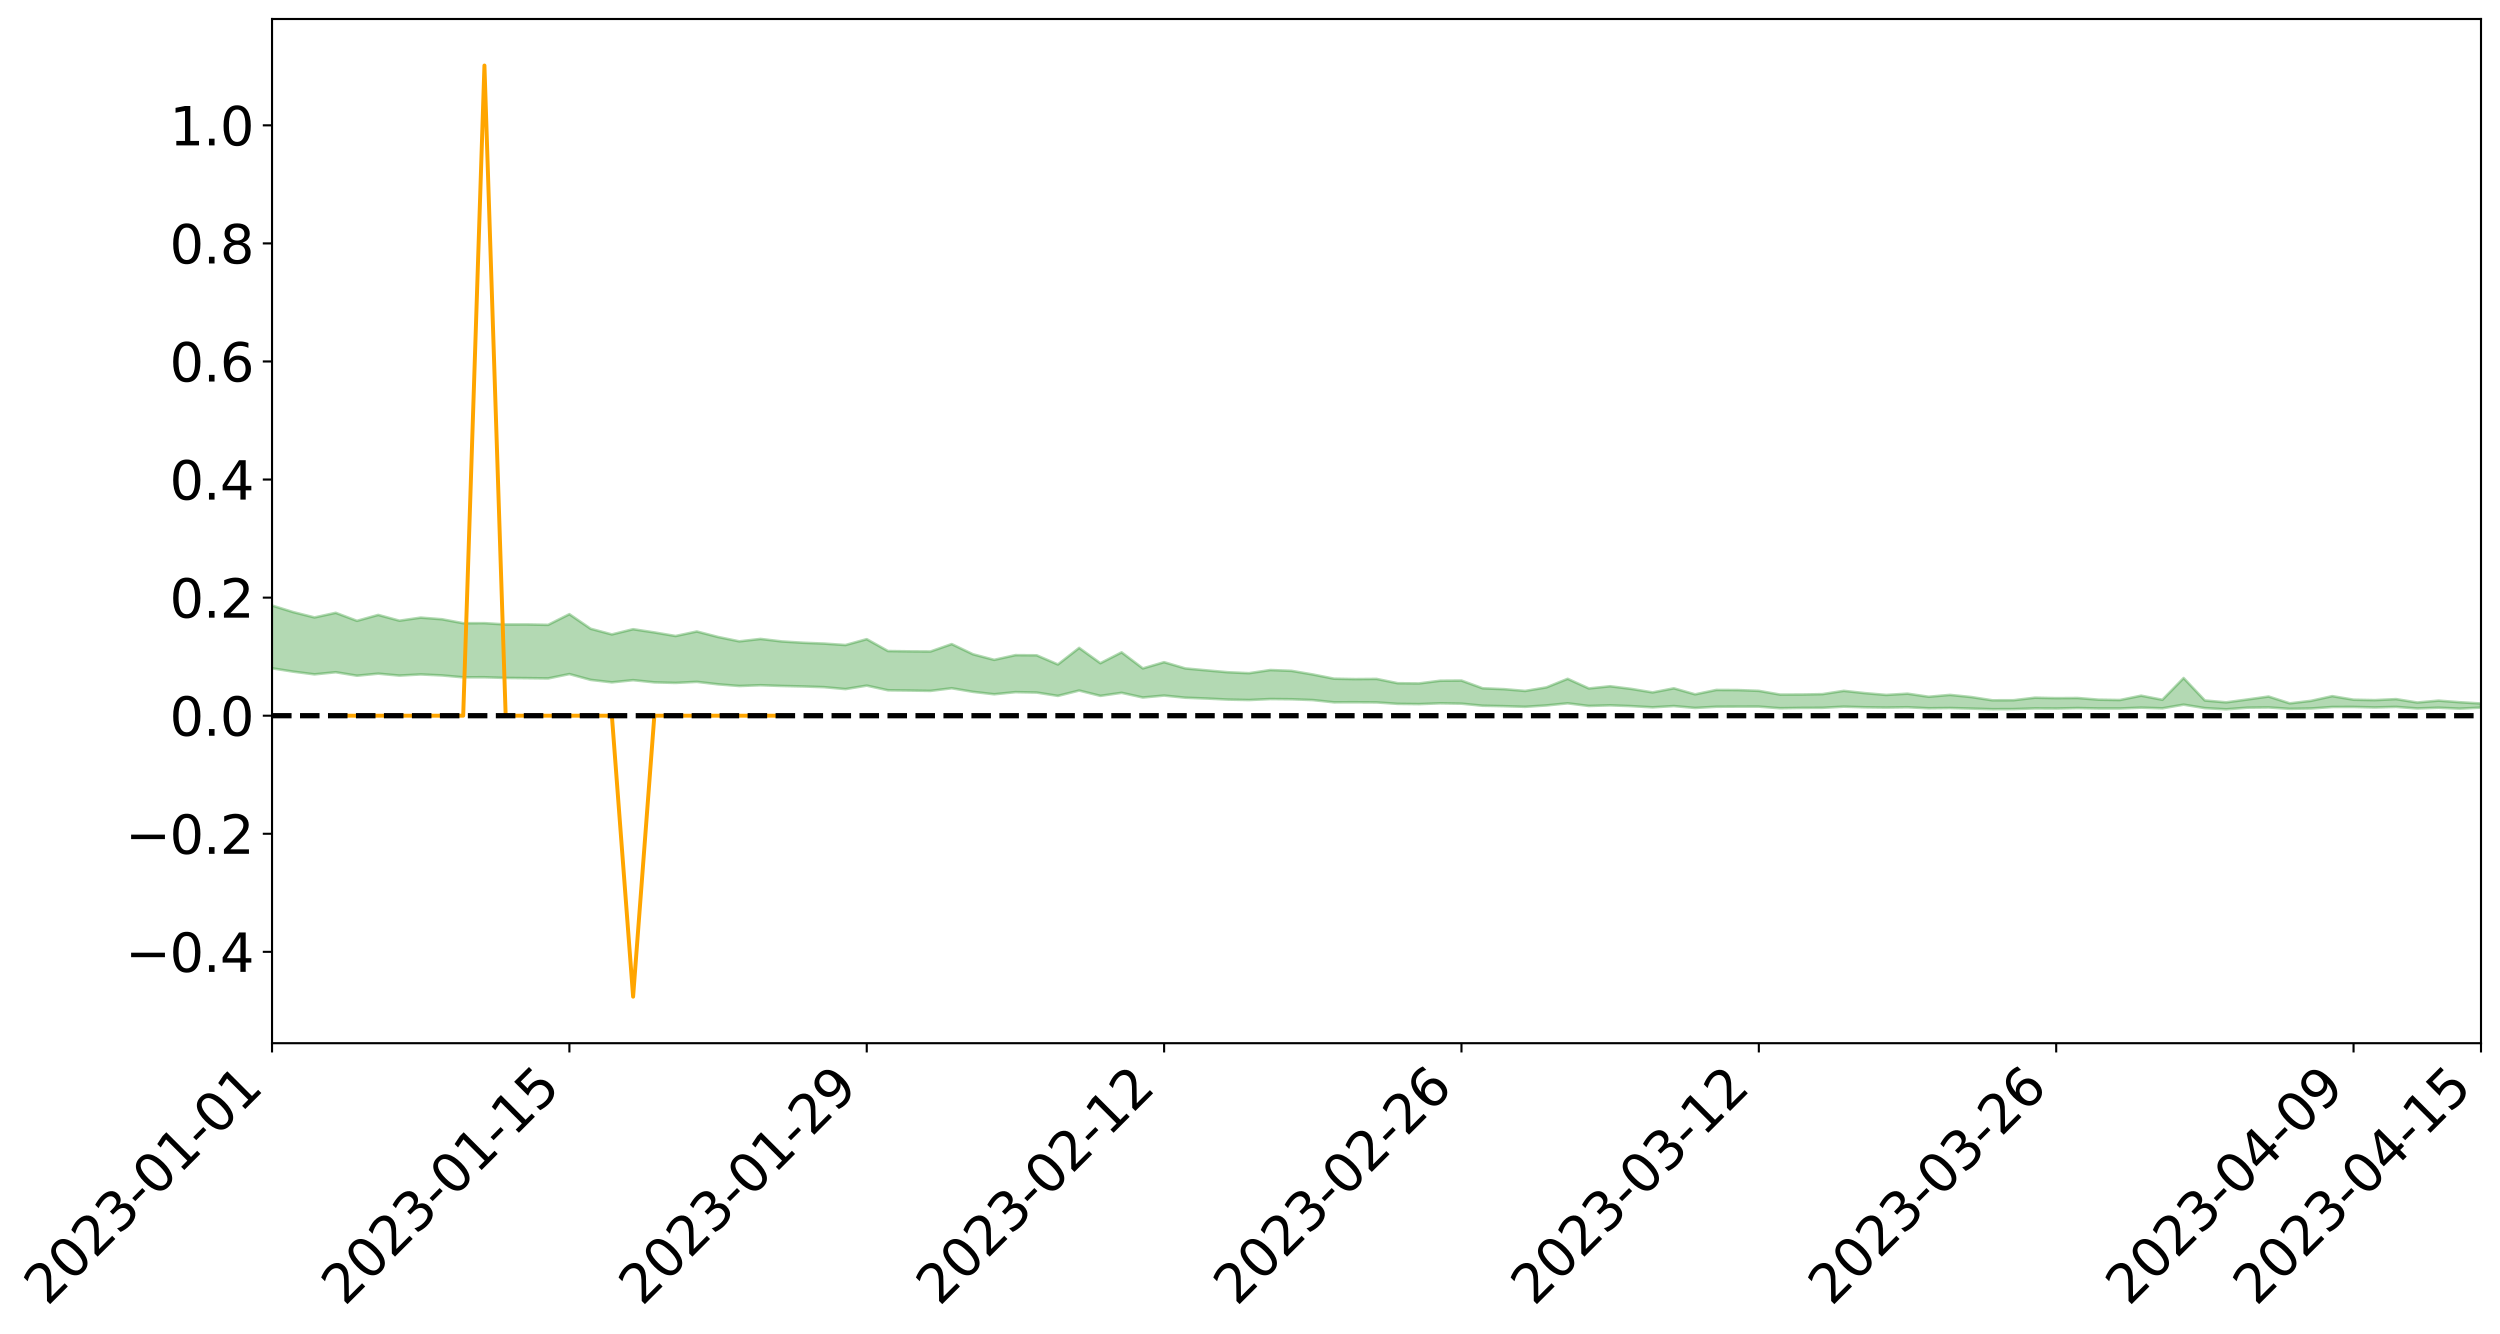 <?xml version="1.0" encoding="utf-8" standalone="no"?>
<!DOCTYPE svg PUBLIC "-//W3C//DTD SVG 1.1//EN"
  "http://www.w3.org/Graphics/SVG/1.1/DTD/svg11.dtd">
<svg xmlns:xlink="http://www.w3.org/1999/xlink" width="947.275pt" height="505.355pt" viewBox="0 0 947.275 505.355" xmlns="http://www.w3.org/2000/svg" version="1.1">
 <defs>
  <style type="text/css">*{stroke-linejoin: round; stroke-linecap: butt}</style>
 </defs>
 <g id="figure_1">
  <g id="patch_1">
   <path d="M 0 505.355 
L 947.275 505.355 
L 947.275 -0 
L 0 -0 
z
" style="fill: #ffffff"/>
  </g>
  <g id="axes_1">
   <g id="patch_2">
    <path d="M 103.075 395.28 
L 940.075 395.28 
L 940.075 7.2 
L 103.075 7.2 
z
" style="fill: #ffffff"/>
   </g>
   <g id="PolyCollection_1">
    <path d="M -4315.319 271.17 
L -4315.319 271.173 
L -4307.271 271.158 
L -4299.223 271.145 
L -4291.175 271.13 
L -4283.127 271.12 
L -4275.079 271.109 
L -4267.031 271.096 
L -4258.983 271.083 
L -4250.935 271.071 
L -4242.887 271.06 
L -4234.839 271.048 
L -4226.791 271.035 
L -4218.742 271.023 
L -4210.694 271.007 
L -4202.646 270.994 
L -4194.598 270.979 
L -4186.55 270.966 
L -4178.502 270.949 
L -4170.454 270.934 
L -4162.406 270.921 
L -4154.358 270.904 
L -4146.31 270.888 
L -4138.262 270.873 
L -4130.214 270.854 
L -4122.166 270.838 
L -4114.117 270.818 
L -4106.069 270.799 
L -4098.021 270.777 
L -4089.973 270.755 
L -4081.925 270.733 
L -4073.877 270.708 
L -4065.829 270.679 
L -4057.781 270.654 
L -4049.733 270.625 
L -4041.685 270.592 
L -4033.637 270.561 
L -4025.589 270.525 
L -4017.541 270.489 
L -4009.492 270.451 
L -4001.444 270.411 
L -3993.396 270.367 
L -3985.348 270.32 
L -3977.3 270.27 
L -3969.252 270.223 
L -3961.204 270.166 
L -3953.156 270.113 
L -3945.108 270.056 
L -3937.06 269.999 
L -3929.012 269.938 
L -3920.964 269.871 
L -3912.916 269.81 
L -3904.867 269.741 
L -3896.819 269.67 
L -3888.771 269.601 
L -3880.723 269.533 
L -3872.675 269.458 
L -3864.627 269.383 
L -3856.579 269.308 
L -3848.531 269.23 
L -3840.483 269.151 
L -3832.435 269.072 
L -3824.387 268.99 
L -3816.339 268.909 
L -3808.291 268.829 
L -3800.242 268.745 
L -3792.194 268.655 
L -3784.146 268.568 
L -3776.098 268.481 
L -3768.05 268.396 
L -3760.002 268.307 
L -3751.954 268.22 
L -3743.906 268.132 
L -3735.858 268.053 
L -3727.81 267.958 
L -3719.762 267.877 
L -3711.714 267.788 
L -3703.666 267.703 
L -3695.617 267.613 
L -3687.569 267.534 
L -3679.521 267.443 
L -3671.473 267.358 
L -3663.425 267.278 
L -3655.377 267.191 
L -3647.329 267.11 
L -3639.281 267.025 
L -3631.233 266.938 
L -3623.185 266.855 
L -3615.137 266.775 
L -3607.089 266.688 
L -3599.041 266.605 
L -3590.992 266.52 
L -3582.944 266.437 
L -3574.896 266.357 
L -3566.848 266.274 
L -3558.8 266.19 
L -3550.752 266.115 
L -3542.704 266.03 
L -3534.656 265.948 
L -3526.608 265.867 
L -3518.56 265.787 
L -3510.512 265.706 
L -3502.464 265.624 
L -3494.416 265.546 
L -3486.367 265.465 
L -3478.319 265.381 
L -3470.271 265.297 
L -3462.223 265.211 
L -3454.175 265.132 
L -3446.127 265.043 
L -3438.079 264.949 
L -3430.031 264.86 
L -3421.983 264.767 
L -3413.935 264.672 
L -3405.887 264.572 
L -3397.839 264.469 
L -3389.791 264.375 
L -3381.742 264.266 
L -3373.694 264.163 
L -3365.646 264.052 
L -3357.598 263.95 
L -3349.55 263.83 
L -3341.502 263.713 
L -3333.454 263.599 
L -3325.406 263.482 
L -3317.358 263.363 
L -3309.31 263.237 
L -3301.262 263.12 
L -3293.214 262.986 
L -3285.166 262.868 
L -3277.117 262.729 
L -3269.069 262.595 
L -3261.021 262.465 
L -3252.973 262.34 
L -3244.925 262.193 
L -3236.877 262.061 
L -3228.829 261.892 
L -3220.781 261.748 
L -3212.733 261.613 
L -3204.685 261.461 
L -3196.637 261.305 
L -3188.589 261.125 
L -3180.541 260.956 
L -3172.492 260.817 
L -3164.444 260.593 
L -3156.396 260.414 
L -3148.348 260.232 
L -3140.3 260.043 
L -3132.252 259.827 
L -3124.204 259.625 
L -3116.156 259.474 
L -3108.108 259.281 
L -3100.06 258.958 
L -3092.012 258.688 
L -3083.964 258.492 
L -3075.916 258.217 
L -3067.867 257.991 
L -3059.819 257.796 
L -3051.771 257.495 
L -3043.723 257.151 
L -3035.675 256.92 
L -3027.627 256.777 
L -3019.579 256.493 
L -3011.531 256.373 
L -3003.483 256.174 
L -2995.435 255.866 
L -2987.387 255.826 
L -2979.339 255.943 
L -2971.291 256.22 
L -2963.242 255.941 
L -2955.194 256.54 
L -2947.146 256.685 
L -2939.098 255.916 
L -2931.05 256.152 
L -2923.002 256.514 
L -2914.954 256.324 
L -2906.906 256.295 
L -2898.858 257.799 
L -2890.81 259.933 
L -2882.762 261.002 
L -2874.714 258.717 
L -2866.666 259.913 
L -2858.617 261.475 
L -2850.569 261.399 
L -2842.521 264.563 
L -2834.473 264.148 
L -2826.425 263.198 
L -2818.377 260.824 
L -2810.329 263.08 
L -2802.281 264.441 
L -2794.233 263.89 
L -2786.185 264.255 
L -2778.137 265.541 
L -2770.089 265.386 
L -2762.041 264.302 
L -2753.992 265.696 
L -2745.944 265.985 
L -2737.896 265.508 
L -2729.848 266.4 
L -2721.8 266.738 
L -2713.752 266.67 
L -2705.704 266.423 
L -2697.656 266.73 
L -2689.608 266.457 
L -2681.56 266.504 
L -2673.512 266.8 
L -2665.464 266.564 
L -2657.416 266.721 
L -2649.367 266.752 
L -2641.319 266.568 
L -2633.271 266.67 
L -2625.223 266.397 
L -2617.175 266.444 
L -2609.127 266.555 
L -2601.079 266.588 
L -2593.031 266.471 
L -2584.983 266.377 
L -2576.935 266.376 
L -2568.887 266.27 
L -2560.839 266.281 
L -2552.791 266.287 
L -2544.742 266.112 
L -2536.694 266.245 
L -2528.646 266.141 
L -2520.598 266.115 
L -2512.55 266.153 
L -2504.502 266.052 
L -2496.454 266.053 
L -2488.406 266.132 
L -2480.358 266.237 
L -2472.31 266.048 
L -2464.262 266.04 
L -2456.214 265.997 
L -2448.166 266.405 
L -2440.117 266.438 
L -2432.069 266.605 
L -2424.021 266.26 
L -2415.973 266.056 
L -2407.925 266.147 
L -2399.877 266.415 
L -2391.829 266.47 
L -2383.781 266.042 
L -2375.733 266.424 
L -2367.685 266.339 
L -2359.637 266.283 
L -2351.589 266.085 
L -2343.541 266.253 
L -2335.492 266.154 
L -2327.444 266.245 
L -2319.396 266.107 
L -2311.348 265.996 
L -2303.3 265.799 
L -2295.252 265.7 
L -2287.204 265.606 
L -2279.156 265.481 
L -2271.108 265.44 
L -2263.06 265.317 
L -2255.012 265.183 
L -2246.964 264.864 
L -2238.916 264.616 
L -2230.867 264.49 
L -2222.819 264.218 
L -2214.771 264.141 
L -2206.723 263.902 
L -2198.675 263.565 
L -2190.627 263.283 
L -2182.579 263.055 
L -2174.531 262.71 
L -2166.483 262.478 
L -2158.435 262.166 
L -2150.387 261.884 
L -2142.339 261.534 
L -2134.291 261.253 
L -2126.242 260.882 
L -2118.194 260.588 
L -2110.146 260.269 
L -2102.098 259.849 
L -2094.05 259.458 
L -2086.002 259.153 
L -2077.954 258.824 
L -2069.906 258.415 
L -2061.858 258.095 
L -2053.81 257.71 
L -2045.762 257.155 
L -2037.714 256.917 
L -2029.666 256.451 
L -2021.617 256.083 
L -2013.569 255.668 
L -2005.521 255.212 
L -1997.473 254.765 
L -1989.425 254.356 
L -1981.377 253.812 
L -1973.329 253.47 
L -1965.281 252.941 
L -1957.233 252.597 
L -1949.185 252.057 
L -1941.137 251.528 
L -1933.089 251.05 
L -1925.041 250.662 
L -1916.992 250.04 
L -1908.944 249.607 
L -1900.896 249.052 
L -1892.848 248.595 
L -1884.8 248.017 
L -1876.752 247.503 
L -1868.704 247.409 
L -1860.656 246.444 
L -1852.608 246.265 
L -1844.56 245.679 
L -1836.512 245.257 
L -1828.464 244.767 
L -1820.416 244.255 
L -1812.367 243.777 
L -1804.319 243.336 
L -1796.271 242.922 
L -1788.223 242.496 
L -1780.175 242.775 
L -1772.127 241.575 
L -1764.079 241.308 
L -1756.031 242.144 
L -1747.983 240.8 
L -1739.935 240.975 
L -1731.887 240.815 
L -1723.839 240.071 
L -1715.791 240.192 
L -1707.742 240.781 
L -1699.694 240.244 
L -1691.646 240.012 
L -1683.598 240.424 
L -1675.55 240.267 
L -1667.502 240.515 
L -1659.454 240.92 
L -1651.406 241.462 
L -1643.358 243.039 
L -1635.31 242.603 
L -1627.262 243.403 
L -1619.214 244.014 
L -1611.166 244.362 
L -1603.117 245.175 
L -1595.069 245.626 
L -1587.021 244.541 
L -1578.973 245.441 
L -1570.925 246.751 
L -1562.877 247.334 
L -1554.829 247.405 
L -1546.781 249.072 
L -1538.733 249.236 
L -1530.685 249.871 
L -1522.637 249.657 
L -1514.589 251.697 
L -1506.541 251.018 
L -1498.492 250.616 
L -1490.444 252.354 
L -1482.396 253.577 
L -1474.348 253.43 
L -1466.3 254.14 
L -1458.252 254.344 
L -1450.204 254.35 
L -1442.156 254.309 
L -1434.108 254.682 
L -1426.06 254.875 
L -1418.012 256.124 
L -1409.964 255.418 
L -1401.916 256.498 
L -1393.867 256.199 
L -1385.819 256 
L -1377.771 256.408 
L -1369.723 256.766 
L -1361.675 256.202 
L -1353.627 256.405 
L -1345.579 256.37 
L -1337.531 256.928 
L -1329.483 256.571 
L -1321.435 256.373 
L -1313.387 256.49 
L -1305.339 256.724 
L -1297.291 256.515 
L -1289.242 256.157 
L -1281.194 256.253 
L -1273.146 255.738 
L -1265.098 255.713 
L -1257.05 256.369 
L -1249.002 256.247 
L -1240.954 255.751 
L -1232.906 255.564 
L -1224.858 255.525 
L -1216.81 254.99 
L -1208.762 255.007 
L -1200.714 254.912 
L -1192.666 254.722 
L -1184.617 254.505 
L -1176.569 254.133 
L -1168.521 254.198 
L -1160.473 253.915 
L -1152.425 253.776 
L -1144.377 253.579 
L -1136.329 253.494 
L -1128.281 253.186 
L -1120.233 252.708 
L -1112.185 252.598 
L -1104.137 252.195 
L -1096.089 251.656 
L -1088.041 251.902 
L -1079.992 251.203 
L -1071.944 251.38 
L -1063.896 251.185 
L -1055.848 251.153 
L -1047.8 250.684 
L -1039.752 250.584 
L -1031.704 250.459 
L -1023.656 249.901 
L -1015.608 249.962 
L -1007.56 249.858 
L -999.512 249.78 
L -991.464 249.488 
L -983.416 249.544 
L -975.367 249.25 
L -967.319 248.969 
L -959.271 248.557 
L -951.223 248.395 
L -943.175 248.274 
L -935.127 247.978 
L -927.079 247.975 
L -919.031 247.812 
L -910.983 247.549 
L -902.935 247.521 
L -894.887 247.23 
L -886.839 247.41 
L -878.791 247.199 
L -870.742 247.176 
L -862.694 246.828 
L -854.646 246.365 
L -846.598 246.707 
L -838.55 246.668 
L -830.502 246.502 
L -822.454 246.331 
L -814.406 246.005 
L -806.358 245.914 
L -798.31 245.726 
L -790.262 245.732 
L -782.214 245.65 
L -774.166 245.343 
L -766.117 244.915 
L -758.069 245.43 
L -750.021 245.287 
L -741.973 244.923 
L -733.925 245.128 
L -725.877 244.491 
L -717.829 244.552 
L -709.781 244.577 
L -701.733 244.14 
L -693.685 244.844 
L -685.637 244.109 
L -677.589 243.728 
L -669.541 244.182 
L -661.492 244.294 
L -653.444 244.05 
L -645.396 244.217 
L -637.348 243.87 
L -629.3 244.496 
L -621.252 244.151 
L -613.204 244.266 
L -605.156 243.81 
L -597.108 243.399 
L -589.06 243.882 
L -581.012 244.764 
L -572.964 243.722 
L -564.916 243.761 
L -556.867 243.361 
L -548.819 243.524 
L -540.771 243.455 
L -532.723 243.201 
L -524.675 243.098 
L -516.627 243.52 
L -508.579 243.278 
L -500.531 243.665 
L -492.483 243.727 
L -484.435 242.554 
L -476.387 243.025 
L -468.339 243.057 
L -460.291 243.132 
L -452.242 243.199 
L -444.194 243.94 
L -436.146 244.237 
L -428.098 244.203 
L -420.05 245.025 
L -412.002 246.388 
L -403.954 244.772 
L -395.906 244.757 
L -387.858 244.796 
L -379.81 245.34 
L -371.762 245.468 
L -363.714 245.469 
L -355.666 246.643 
L -347.617 247.08 
L -339.569 245.754 
L -331.521 246.963 
L -323.473 246.375 
L -315.425 246.01 
L -307.377 247.48 
L -299.329 247.194 
L -291.281 248.147 
L -283.233 247.864 
L -275.185 247.231 
L -267.137 247.83 
L -259.089 247.838 
L -251.041 248.429 
L -242.992 248.071 
L -234.944 249.038 
L -226.896 248.359 
L -218.848 248.875 
L -210.8 248.781 
L -202.752 249.348 
L -194.704 248.456 
L -186.656 249.428 
L -178.608 249.385 
L -170.56 250.055 
L -162.512 250.414 
L -154.464 250.43 
L -146.416 250.276 
L -138.367 250.712 
L -130.319 251.045 
L -122.271 250.778 
L -114.223 250.686 
L -106.175 251.071 
L -98.127 251.421 
L -90.079 250.852 
L -82.031 250.527 
L -73.983 251.877 
L -65.935 252.499 
L -57.887 251.147 
L -49.839 251.563 
L -41.791 251.78 
L -33.742 251.892 
L -25.694 252.592 
L -17.646 252.52 
L -9.598 252.255 
L -1.55 252.571 
L 6.498 252.667 
L 14.546 251.946 
L 22.594 252.334 
L 30.642 252.12 
L 38.69 253.156 
L 46.738 254.43 
L 54.786 254.27 
L 62.834 253.298 
L 70.883 253.212 
L 78.931 253.369 
L 86.979 253.437 
L 95.027 254.389 
L 103.075 253.224 
L 111.123 254.493 
L 119.171 255.522 
L 127.219 254.715 
L 135.267 256.032 
L 143.315 255.255 
L 151.363 255.985 
L 159.411 255.548 
L 167.459 255.923 
L 175.508 256.642 
L 183.556 256.626 
L 191.604 256.871 
L 199.652 256.96 
L 207.7 257.064 
L 215.748 255.412 
L 223.796 257.61 
L 231.844 258.542 
L 239.892 257.719 
L 247.94 258.549 
L 255.988 258.761 
L 264.036 258.355 
L 272.084 259.292 
L 280.133 259.935 
L 288.181 259.635 
L 296.229 259.919 
L 304.277 260.104 
L 312.325 260.373 
L 320.373 261.103 
L 328.421 259.787 
L 336.469 261.552 
L 344.517 261.65 
L 352.565 261.786 
L 360.613 260.786 
L 368.661 262.139 
L 376.709 263.066 
L 384.758 262.255 
L 392.806 262.415 
L 400.854 263.677 
L 408.902 261.652 
L 416.95 263.669 
L 424.998 262.515 
L 433.046 264.289 
L 441.094 263.554 
L 449.142 264.368 
L 457.19 264.678 
L 465.238 265.077 
L 473.286 265.251 
L 481.334 264.871 
L 489.383 264.957 
L 497.431 265.261 
L 505.479 266.115 
L 513.527 266.097 
L 521.575 266.148 
L 529.623 266.696 
L 537.671 266.799 
L 545.719 266.488 
L 553.767 266.625 
L 561.815 267.409 
L 569.863 267.577 
L 577.911 267.815 
L 585.959 267.296 
L 594.008 266.493 
L 602.056 267.496 
L 610.104 267.256 
L 618.152 267.56 
L 626.2 268.015 
L 634.248 267.533 
L 642.296 268.241 
L 650.344 267.792 
L 658.392 267.749 
L 666.44 267.742 
L 674.488 268.355 
L 682.536 268.225 
L 690.584 268.185 
L 698.633 267.765 
L 706.681 268.001 
L 714.729 268.106 
L 722.777 267.983 
L 730.825 268.37 
L 738.873 268.273 
L 746.921 268.486 
L 754.969 268.718 
L 763.017 268.68 
L 771.065 268.419 
L 779.113 268.464 
L 787.161 268.289 
L 795.209 268.444 
L 803.258 268.446 
L 811.306 268.13 
L 819.354 268.391 
L 827.402 266.998 
L 835.45 268.308 
L 843.498 268.759 
L 851.546 268.142 
L 859.594 268.05 
L 867.642 268.584 
L 875.69 268.444 
L 883.738 267.882 
L 891.786 267.864 
L 899.834 268.06 
L 907.883 267.845 
L 915.931 268.436 
L 923.979 268.151 
L 932.027 268.508 
L 940.075 268.119 
L 940.075 266.564 
L 940.075 266.564 
L 932.027 266.084 
L 923.979 265.474 
L 915.931 266.19 
L 907.883 264.906 
L 899.834 265.291 
L 891.786 265.126 
L 883.738 263.78 
L 875.69 265.554 
L 867.642 266.508 
L 859.594 263.925 
L 851.546 265.052 
L 843.498 266.133 
L 835.45 265.424 
L 827.402 256.921 
L 819.354 265.152 
L 811.306 263.601 
L 803.258 265.248 
L 795.209 265.119 
L 787.161 264.477 
L 779.113 264.536 
L 771.065 264.364 
L 763.017 265.32 
L 754.969 265.356 
L 746.921 264.12 
L 738.873 263.305 
L 730.825 264.014 
L 722.777 262.841 
L 714.729 263.322 
L 706.681 262.64 
L 698.633 261.771 
L 690.584 263.017 
L 682.536 263.168 
L 674.488 263.184 
L 666.44 261.772 
L 658.392 261.475 
L 650.344 261.427 
L 642.296 263.093 
L 634.248 260.813 
L 626.2 262.366 
L 618.152 261.036 
L 610.104 260.033 
L 602.056 260.864 
L 594.008 257.212 
L 585.959 260.461 
L 577.911 261.803 
L 569.863 261.13 
L 561.815 260.805 
L 553.767 257.871 
L 545.719 257.935 
L 537.671 258.965 
L 529.623 258.88 
L 521.575 257.247 
L 513.527 257.322 
L 505.479 257.165 
L 497.431 255.567 
L 489.383 254.193 
L 481.334 253.883 
L 473.286 255.079 
L 465.238 254.721 
L 457.19 254.007 
L 449.142 253.273 
L 441.094 250.91 
L 433.046 253.268 
L 424.998 247.182 
L 416.95 251.296 
L 408.902 245.499 
L 400.854 251.775 
L 392.806 248.305 
L 384.758 248.239 
L 376.709 250.025 
L 368.661 247.907 
L 360.613 244.053 
L 352.565 246.865 
L 344.517 246.802 
L 336.469 246.684 
L 328.421 242.189 
L 320.373 244.41 
L 312.325 243.866 
L 304.277 243.546 
L 296.229 243.045 
L 288.181 242.1 
L 280.133 243.018 
L 272.084 241.358 
L 264.036 239.282 
L 255.988 240.993 
L 247.94 239.634 
L 239.892 238.417 
L 231.844 240.392 
L 223.796 238.241 
L 215.748 232.724 
L 207.7 236.764 
L 199.652 236.606 
L 191.604 236.616 
L 183.556 236.122 
L 175.508 236.146 
L 167.459 234.643 
L 159.411 234.024 
L 151.363 235.19 
L 143.315 233.003 
L 135.267 235.244 
L 127.219 232.207 
L 119.171 233.957 
L 111.123 231.939 
L 103.075 229.443 
L 95.027 231.76 
L 86.979 229.576 
L 78.931 229.74 
L 70.883 229.657 
L 62.834 229.884 
L 54.786 231.973 
L 46.738 232.483 
L 38.69 230.009 
L 30.642 227.478 
L 22.594 228.214 
L 14.546 227.722 
L 6.498 229.348 
L -1.55 229.206 
L -9.598 228.586 
L -17.646 229.447 
L -25.694 229.408 
L -33.742 228.142 
L -41.791 228.33 
L -49.839 227.86 
L -57.887 227.276 
L -65.935 230.238 
L -73.983 228.625 
L -82.031 226.407 
L -90.079 227.528 
L -98.127 228.534 
L -106.175 227.937 
L -114.223 227.489 
L -122.271 227.915 
L -130.319 228.977 
L -138.367 227.914 
L -146.416 227.554 
L -154.464 228.052 
L -162.512 227.408 
L -170.56 227.68 
L -178.608 226.338 
L -186.656 226.898 
L -194.704 225.253 
L -202.752 226.774 
L -210.8 226.142 
L -218.848 226.607 
L -226.896 226.199 
L -234.944 227.149 
L -242.992 225.687 
L -251.041 226.705 
L -259.089 225.806 
L -267.137 226.054 
L -275.185 225.365 
L -283.233 225.827 
L -291.281 226.974 
L -299.329 225.993 
L -307.377 226.314 
L -315.425 224.323 
L -323.473 225.343 
L -331.521 225.895 
L -339.569 224.38 
L -347.617 226.221 
L -355.666 226.432 
L -363.714 224.502 
L -371.762 224.615 
L -379.81 224.551 
L -387.858 223.908 
L -395.906 224.488 
L -403.954 224.391 
L -412.002 226.832 
L -420.05 225.295 
L -428.098 224.188 
L -436.146 224.315 
L -444.194 224.061 
L -452.242 223.44 
L -460.291 223.803 
L -468.339 223.424 
L -476.387 224.082 
L -484.435 223.486 
L -492.483 224.941 
L -500.531 225.235 
L -508.579 225.041 
L -516.627 225.455 
L -524.675 225.06 
L -532.723 225.574 
L -540.771 225.923 
L -548.819 226.669 
L -556.867 226.279 
L -564.916 227.098 
L -572.964 227.07 
L -581.012 228.498 
L -589.06 227.721 
L -597.108 227.358 
L -605.156 228.028 
L -613.204 228.39 
L -621.252 228.515 
L -629.3 229.378 
L -637.348 228.821 
L -645.396 229.43 
L -653.444 229.279 
L -661.492 229.495 
L -669.541 229.367 
L -677.589 229.137 
L -685.637 229.836 
L -693.685 230.735 
L -701.733 229.993 
L -709.781 230.553 
L -717.829 230.431 
L -725.877 230.786 
L -733.925 231.496 
L -741.973 231.366 
L -750.021 231.956 
L -758.069 232.172 
L -766.117 231.682 
L -774.166 232.1 
L -782.214 232.556 
L -790.262 232.772 
L -798.31 232.837 
L -806.358 233.185 
L -814.406 233.223 
L -822.454 233.698 
L -830.502 233.888 
L -838.55 234.057 
L -846.598 234.225 
L -854.646 233.601 
L -862.694 234.457 
L -870.742 234.847 
L -878.791 234.838 
L -886.839 234.942 
L -894.887 235.024 
L -902.935 235.328 
L -910.983 235.33 
L -919.031 235.747 
L -927.079 235.943 
L -935.127 235.938 
L -943.175 236.138 
L -951.223 236.383 
L -959.271 236.634 
L -967.319 237.3 
L -975.367 237.516 
L -983.416 237.88 
L -991.464 237.813 
L -999.512 238.168 
L -1007.56 238.274 
L -1015.608 238.439 
L -1023.656 238.221 
L -1031.704 239.135 
L -1039.752 239.293 
L -1047.8 239.434 
L -1055.848 240.02 
L -1063.896 240.074 
L -1071.944 240.371 
L -1079.992 240.21 
L -1088.041 240.987 
L -1096.089 240.878 
L -1104.137 241.632 
L -1112.185 242.197 
L -1120.233 242.428 
L -1128.281 243.114 
L -1136.329 243.671 
L -1144.377 243.75 
L -1152.425 244.129 
L -1160.473 244.306 
L -1168.521 244.771 
L -1176.569 244.758 
L -1184.617 245.367 
L -1192.666 245.844 
L -1200.714 246.163 
L -1208.762 246.388 
L -1216.81 246.584 
L -1224.858 247.226 
L -1232.906 247.443 
L -1240.954 247.87 
L -1249.002 248.458 
L -1257.05 248.7 
L -1265.098 248.328 
L -1273.146 248.544 
L -1281.194 249.173 
L -1289.242 249.313 
L -1297.291 249.767 
L -1305.339 250.114 
L -1313.387 250.037 
L -1321.435 250.275 
L -1329.483 250.554 
L -1337.531 250.999 
L -1345.579 250.645 
L -1353.627 250.893 
L -1361.675 250.958 
L -1369.723 251.559 
L -1377.771 251.555 
L -1385.819 251.318 
L -1393.867 251.663 
L -1401.916 252.016 
L -1409.964 251.296 
L -1418.012 252.069 
L -1426.06 251.171 
L -1434.108 251.156 
L -1442.156 250.976 
L -1450.204 251.222 
L -1458.252 251.321 
L -1466.3 251.205 
L -1474.348 250.739 
L -1482.396 251.095 
L -1490.444 250.026 
L -1498.492 248.752 
L -1506.541 249.143 
L -1514.589 249.821 
L -1522.637 248.14 
L -1530.685 248.31 
L -1538.733 247.906 
L -1546.781 247.824 
L -1554.829 245.655 
L -1562.877 245.422 
L -1570.925 244.652 
L -1578.973 242.942 
L -1587.021 241.617 
L -1595.069 243.046 
L -1603.117 242.352 
L -1611.166 241.196 
L -1619.214 240.732 
L -1627.262 239.913 
L -1635.31 238.801 
L -1643.358 239.272 
L -1651.406 237.337 
L -1659.454 236.377 
L -1667.502 235.926 
L -1675.55 235.558 
L -1683.598 235.787 
L -1691.646 235.335 
L -1699.694 235.773 
L -1707.742 236.345 
L -1715.791 235.467 
L -1723.839 235.425 
L -1731.887 236.353 
L -1739.935 236.605 
L -1747.983 236.323 
L -1756.031 238.186 
L -1764.079 236.984 
L -1772.127 237.479 
L -1780.175 238.916 
L -1788.223 238.601 
L -1796.271 239.173 
L -1804.319 239.693 
L -1812.367 240.293 
L -1820.416 240.868 
L -1828.464 241.51 
L -1836.512 242.109 
L -1844.56 242.612 
L -1852.608 243.37 
L -1860.656 243.604 
L -1868.704 244.771 
L -1876.752 244.885 
L -1884.8 245.503 
L -1892.848 246.213 
L -1900.896 246.758 
L -1908.944 247.44 
L -1916.992 247.945 
L -1925.041 248.686 
L -1933.089 249.158 
L -1941.137 249.747 
L -1949.185 250.37 
L -1957.233 251.02 
L -1965.281 251.452 
L -1973.329 252.09 
L -1981.377 252.51 
L -1989.425 253.158 
L -1997.473 253.657 
L -2005.521 254.198 
L -2013.569 254.721 
L -2021.617 255.215 
L -2029.666 255.646 
L -2037.714 256.169 
L -2045.762 256.395 
L -2053.81 256.92 
L -2061.858 257.278 
L -2069.906 257.594 
L -2077.954 257.977 
L -2086.002 258.216 
L -2094.05 258.556 
L -2102.098 258.904 
L -2110.146 259.286 
L -2118.194 259.579 
L -2126.242 259.866 
L -2134.291 260.179 
L -2142.339 260.478 
L -2150.387 260.8 
L -2158.435 261.057 
L -2166.483 261.335 
L -2174.531 261.562 
L -2182.579 261.874 
L -2190.627 262.099 
L -2198.675 262.353 
L -2206.723 262.669 
L -2214.771 262.886 
L -2222.819 262.943 
L -2230.867 263.197 
L -2238.916 263.322 
L -2246.964 263.565 
L -2255.012 263.848 
L -2263.06 263.987 
L -2271.108 264.114 
L -2279.156 264.125 
L -2287.204 264.256 
L -2295.252 264.324 
L -2303.3 264.399 
L -2311.348 264.587 
L -2319.396 264.686 
L -2327.444 264.838 
L -2335.492 264.71 
L -2343.541 264.778 
L -2351.589 264.589 
L -2359.637 264.803 
L -2367.685 264.807 
L -2375.733 264.952 
L -2383.781 264.532 
L -2391.829 264.958 
L -2399.877 264.883 
L -2407.925 264.577 
L -2415.973 264.468 
L -2424.021 264.665 
L -2432.069 265.037 
L -2440.117 264.832 
L -2448.166 264.778 
L -2456.214 264.313 
L -2464.262 264.259 
L -2472.31 264.329 
L -2480.358 264.534 
L -2488.406 264.4 
L -2496.454 264.295 
L -2504.502 264.283 
L -2512.55 264.388 
L -2520.598 264.3 
L -2528.646 264.347 
L -2536.694 264.461 
L -2544.742 264.294 
L -2552.791 264.483 
L -2560.839 264.471 
L -2568.887 264.451 
L -2576.935 264.555 
L -2584.983 264.546 
L -2593.031 264.669 
L -2601.079 264.807 
L -2609.127 264.766 
L -2617.175 264.649 
L -2625.223 264.553 
L -2633.271 264.901 
L -2641.319 264.793 
L -2649.367 265.015 
L -2657.416 264.981 
L -2665.464 264.843 
L -2673.512 265.065 
L -2681.56 264.787 
L -2689.608 264.763 
L -2697.656 265.057 
L -2705.704 264.786 
L -2713.752 265.063 
L -2721.8 265.13 
L -2729.848 264.836 
L -2737.896 263.969 
L -2745.944 264.473 
L -2753.992 264.187 
L -2762.041 262.915 
L -2770.089 263.946 
L -2778.137 264.135 
L -2786.185 262.957 
L -2794.233 262.615 
L -2802.281 263.204 
L -2810.329 261.926 
L -2818.377 259.58 
L -2826.425 262.097 
L -2834.473 263.021 
L -2842.521 263.464 
L -2850.569 260.319 
L -2858.617 260.423 
L -2866.666 258.82 
L -2874.714 257.583 
L -2882.762 260.014 
L -2890.81 258.93 
L -2898.858 256.728 
L -2906.906 255.183 
L -2914.954 255.254 
L -2923.002 255.494 
L -2931.05 255.153 
L -2939.098 254.943 
L -2947.146 255.786 
L -2955.194 255.659 
L -2963.242 255.07 
L -2971.291 255.393 
L -2979.339 255.139 
L -2987.387 255.03 
L -2995.435 255.034 
L -3003.483 255.355 
L -3011.531 255.535 
L -3019.579 255.631 
L -3027.627 255.906 
L -3035.675 256.027 
L -3043.723 256.248 
L -3051.771 256.609 
L -3059.819 256.889 
L -3067.867 257.077 
L -3075.916 257.288 
L -3083.964 257.569 
L -3092.012 257.739 
L -3100.06 258.008 
L -3108.108 258.338 
L -3116.156 258.532 
L -3124.204 258.66 
L -3132.252 258.862 
L -3140.3 259.071 
L -3148.348 259.262 
L -3156.396 259.445 
L -3164.444 259.618 
L -3172.492 259.86 
L -3180.541 259.979 
L -3188.589 260.155 
L -3196.637 260.339 
L -3204.685 260.496 
L -3212.733 260.652 
L -3220.781 260.781 
L -3228.829 260.923 
L -3236.877 261.112 
L -3244.925 261.24 
L -3252.973 261.391 
L -3261.021 261.511 
L -3269.069 261.648 
L -3277.117 261.789 
L -3285.166 261.932 
L -3293.214 262.052 
L -3301.262 262.194 
L -3309.31 262.319 
L -3317.358 262.453 
L -3325.406 262.574 
L -3333.454 262.7 
L -3341.502 262.816 
L -3349.55 262.94 
L -3357.598 263.075 
L -3365.646 263.177 
L -3373.694 263.306 
L -3381.742 263.416 
L -3389.791 263.545 
L -3397.839 263.638 
L -3405.887 263.758 
L -3413.935 263.872 
L -3421.983 263.98 
L -3430.031 264.09 
L -3438.079 264.192 
L -3446.127 264.311 
L -3454.175 264.418 
L -3462.223 264.506 
L -3470.271 264.61 
L -3478.319 264.715 
L -3486.367 264.819 
L -3494.416 264.919 
L -3502.464 265.011 
L -3510.512 265.114 
L -3518.56 265.214 
L -3526.608 265.315 
L -3534.656 265.415 
L -3542.704 265.518 
L -3550.752 265.624 
L -3558.8 265.716 
L -3566.848 265.821 
L -3574.896 265.924 
L -3582.944 266.022 
L -3590.992 266.124 
L -3599.041 266.227 
L -3607.089 266.328 
L -3615.137 266.433 
L -3623.185 266.529 
L -3631.233 266.626 
L -3639.281 266.73 
L -3647.329 266.829 
L -3655.377 266.923 
L -3663.425 267.023 
L -3671.473 267.113 
L -3679.521 267.21 
L -3687.569 267.314 
L -3695.617 267.402 
L -3703.666 267.501 
L -3711.714 267.594 
L -3719.762 267.693 
L -3727.81 267.781 
L -3735.858 267.885 
L -3743.906 267.969 
L -3751.954 268.065 
L -3760.002 268.159 
L -3768.05 268.255 
L -3776.098 268.346 
L -3784.146 268.439 
L -3792.194 268.532 
L -3800.242 268.629 
L -3808.291 268.715 
L -3816.339 268.796 
L -3824.387 268.879 
L -3832.435 268.963 
L -3840.483 269.044 
L -3848.531 269.126 
L -3856.579 269.208 
L -3864.627 269.285 
L -3872.675 269.364 
L -3880.723 269.442 
L -3888.771 269.513 
L -3896.819 269.586 
L -3904.867 269.662 
L -3912.916 269.734 
L -3920.964 269.798 
L -3929.012 269.869 
L -3937.06 269.934 
L -3945.108 269.994 
L -3953.156 270.054 
L -3961.204 270.11 
L -3969.252 270.171 
L -3977.3 270.22 
L -3985.348 270.274 
L -3993.396 270.323 
L -4001.444 270.37 
L -4009.492 270.412 
L -4017.541 270.45 
L -4025.589 270.488 
L -4033.637 270.526 
L -4041.685 270.557 
L -4049.733 270.592 
L -4057.781 270.621 
L -4065.829 270.646 
L -4073.877 270.676 
L -4081.925 270.703 
L -4089.973 270.724 
L -4098.021 270.747 
L -4106.069 270.77 
L -4114.117 270.789 
L -4122.166 270.809 
L -4130.214 270.826 
L -4138.262 270.845 
L -4146.31 270.861 
L -4154.358 270.878 
L -4162.406 270.895 
L -4170.454 270.909 
L -4178.502 270.924 
L -4186.55 270.944 
L -4194.598 270.958 
L -4202.646 270.975 
L -4210.694 270.988 
L -4218.742 271.006 
L -4226.791 271.021 
L -4234.839 271.036 
L -4242.887 271.049 
L -4250.935 271.061 
L -4258.983 271.075 
L -4267.031 271.09 
L -4275.079 271.105 
L -4283.127 271.118 
L -4291.175 271.128 
L -4299.223 271.143 
L -4307.271 271.155 
L -4315.319 271.17 
z
" clip-path="url(#pcd6ef5435c)" style="fill: #008000; fill-opacity: 0.3; stroke: #008000; stroke-opacity: 0.3"/>
   </g>
   <g id="matplotlib.axis_1">
    <g id="xtick_1">
     <g id="line2d_1">
      <defs>
       <path id="mdc31d97f02" d="M 0 0 
L 0 3.5 
" style="stroke: #000000; stroke-width: 0.8"/>
      </defs>
      <g>
       <use xlink:href="#mdc31d97f02" x="103.075" y="395.28" style="stroke: #000000; stroke-width: 0.8"/>
      </g>
     </g>
     <g id="text_1">
      <!-- 2023-01-01 -->
      <g transform="translate(17.946 495.214) rotate(-45) scale(0.2 -0.2)">
       <defs>
        <path id="DejaVuSans-32" d="M 1228 531 
L 3431 531 
L 3431 0 
L 469 0 
L 469 531 
Q 828 903 1448 1529 
Q 2069 2156 2228 2338 
Q 2531 2678 2651 2914 
Q 2772 3150 2772 3378 
Q 2772 3750 2511 3984 
Q 2250 4219 1831 4219 
Q 1534 4219 1204 4116 
Q 875 4013 500 3803 
L 500 4441 
Q 881 4594 1212 4672 
Q 1544 4750 1819 4750 
Q 2544 4750 2975 4387 
Q 3406 4025 3406 3419 
Q 3406 3131 3298 2873 
Q 3191 2616 2906 2266 
Q 2828 2175 2409 1742 
Q 1991 1309 1228 531 
z
" transform="scale(0.016)"/>
        <path id="DejaVuSans-30" d="M 2034 4250 
Q 1547 4250 1301 3770 
Q 1056 3291 1056 2328 
Q 1056 1369 1301 889 
Q 1547 409 2034 409 
Q 2525 409 2770 889 
Q 3016 1369 3016 2328 
Q 3016 3291 2770 3770 
Q 2525 4250 2034 4250 
z
M 2034 4750 
Q 2819 4750 3233 4129 
Q 3647 3509 3647 2328 
Q 3647 1150 3233 529 
Q 2819 -91 2034 -91 
Q 1250 -91 836 529 
Q 422 1150 422 2328 
Q 422 3509 836 4129 
Q 1250 4750 2034 4750 
z
" transform="scale(0.016)"/>
        <path id="DejaVuSans-33" d="M 2597 2516 
Q 3050 2419 3304 2112 
Q 3559 1806 3559 1356 
Q 3559 666 3084 287 
Q 2609 -91 1734 -91 
Q 1441 -91 1130 -33 
Q 819 25 488 141 
L 488 750 
Q 750 597 1062 519 
Q 1375 441 1716 441 
Q 2309 441 2620 675 
Q 2931 909 2931 1356 
Q 2931 1769 2642 2001 
Q 2353 2234 1838 2234 
L 1294 2234 
L 1294 2753 
L 1863 2753 
Q 2328 2753 2575 2939 
Q 2822 3125 2822 3475 
Q 2822 3834 2567 4026 
Q 2313 4219 1838 4219 
Q 1578 4219 1281 4162 
Q 984 4106 628 3988 
L 628 4550 
Q 988 4650 1302 4700 
Q 1616 4750 1894 4750 
Q 2613 4750 3031 4423 
Q 3450 4097 3450 3541 
Q 3450 3153 3228 2886 
Q 3006 2619 2597 2516 
z
" transform="scale(0.016)"/>
        <path id="DejaVuSans-2d" d="M 313 2009 
L 1997 2009 
L 1997 1497 
L 313 1497 
L 313 2009 
z
" transform="scale(0.016)"/>
        <path id="DejaVuSans-31" d="M 794 531 
L 1825 531 
L 1825 4091 
L 703 3866 
L 703 4441 
L 1819 4666 
L 2450 4666 
L 2450 531 
L 3481 531 
L 3481 0 
L 794 0 
L 794 531 
z
" transform="scale(0.016)"/>
       </defs>
       <use xlink:href="#DejaVuSans-32"/>
       <use xlink:href="#DejaVuSans-30" x="63.623"/>
       <use xlink:href="#DejaVuSans-32" x="127.246"/>
       <use xlink:href="#DejaVuSans-33" x="190.869"/>
       <use xlink:href="#DejaVuSans-2d" x="254.492"/>
       <use xlink:href="#DejaVuSans-30" x="290.576"/>
       <use xlink:href="#DejaVuSans-31" x="354.199"/>
       <use xlink:href="#DejaVuSans-2d" x="417.822"/>
       <use xlink:href="#DejaVuSans-30" x="453.906"/>
       <use xlink:href="#DejaVuSans-31" x="517.529"/>
      </g>
     </g>
    </g>
    <g id="xtick_2">
     <g id="line2d_2">
      <g>
       <use xlink:href="#mdc31d97f02" x="215.748" y="395.28" style="stroke: #000000; stroke-width: 0.8"/>
      </g>
     </g>
     <g id="text_2">
      <!-- 2023-01-15 -->
      <g transform="translate(130.619 495.214) rotate(-45) scale(0.2 -0.2)">
       <defs>
        <path id="DejaVuSans-35" d="M 691 4666 
L 3169 4666 
L 3169 4134 
L 1269 4134 
L 1269 2991 
Q 1406 3038 1543 3061 
Q 1681 3084 1819 3084 
Q 2600 3084 3056 2656 
Q 3513 2228 3513 1497 
Q 3513 744 3044 326 
Q 2575 -91 1722 -91 
Q 1428 -91 1123 -41 
Q 819 9 494 109 
L 494 744 
Q 775 591 1075 516 
Q 1375 441 1709 441 
Q 2250 441 2565 725 
Q 2881 1009 2881 1497 
Q 2881 1984 2565 2268 
Q 2250 2553 1709 2553 
Q 1456 2553 1204 2497 
Q 953 2441 691 2322 
L 691 4666 
z
" transform="scale(0.016)"/>
       </defs>
       <use xlink:href="#DejaVuSans-32"/>
       <use xlink:href="#DejaVuSans-30" x="63.623"/>
       <use xlink:href="#DejaVuSans-32" x="127.246"/>
       <use xlink:href="#DejaVuSans-33" x="190.869"/>
       <use xlink:href="#DejaVuSans-2d" x="254.492"/>
       <use xlink:href="#DejaVuSans-30" x="290.576"/>
       <use xlink:href="#DejaVuSans-31" x="354.199"/>
       <use xlink:href="#DejaVuSans-2d" x="417.822"/>
       <use xlink:href="#DejaVuSans-31" x="453.906"/>
       <use xlink:href="#DejaVuSans-35" x="517.529"/>
      </g>
     </g>
    </g>
    <g id="xtick_3">
     <g id="line2d_3">
      <g>
       <use xlink:href="#mdc31d97f02" x="328.421" y="395.28" style="stroke: #000000; stroke-width: 0.8"/>
      </g>
     </g>
     <g id="text_3">
      <!-- 2023-01-29 -->
      <g transform="translate(243.292 495.214) rotate(-45) scale(0.2 -0.2)">
       <defs>
        <path id="DejaVuSans-39" d="M 703 97 
L 703 672 
Q 941 559 1184 500 
Q 1428 441 1663 441 
Q 2288 441 2617 861 
Q 2947 1281 2994 2138 
Q 2813 1869 2534 1725 
Q 2256 1581 1919 1581 
Q 1219 1581 811 2004 
Q 403 2428 403 3163 
Q 403 3881 828 4315 
Q 1253 4750 1959 4750 
Q 2769 4750 3195 4129 
Q 3622 3509 3622 2328 
Q 3622 1225 3098 567 
Q 2575 -91 1691 -91 
Q 1453 -91 1209 -44 
Q 966 3 703 97 
z
M 1959 2075 
Q 2384 2075 2632 2365 
Q 2881 2656 2881 3163 
Q 2881 3666 2632 3958 
Q 2384 4250 1959 4250 
Q 1534 4250 1286 3958 
Q 1038 3666 1038 3163 
Q 1038 2656 1286 2365 
Q 1534 2075 1959 2075 
z
" transform="scale(0.016)"/>
       </defs>
       <use xlink:href="#DejaVuSans-32"/>
       <use xlink:href="#DejaVuSans-30" x="63.623"/>
       <use xlink:href="#DejaVuSans-32" x="127.246"/>
       <use xlink:href="#DejaVuSans-33" x="190.869"/>
       <use xlink:href="#DejaVuSans-2d" x="254.492"/>
       <use xlink:href="#DejaVuSans-30" x="290.576"/>
       <use xlink:href="#DejaVuSans-31" x="354.199"/>
       <use xlink:href="#DejaVuSans-2d" x="417.822"/>
       <use xlink:href="#DejaVuSans-32" x="453.906"/>
       <use xlink:href="#DejaVuSans-39" x="517.529"/>
      </g>
     </g>
    </g>
    <g id="xtick_4">
     <g id="line2d_4">
      <g>
       <use xlink:href="#mdc31d97f02" x="441.094" y="395.28" style="stroke: #000000; stroke-width: 0.8"/>
      </g>
     </g>
     <g id="text_4">
      <!-- 2023-02-12 -->
      <g transform="translate(355.965 495.214) rotate(-45) scale(0.2 -0.2)">
       <use xlink:href="#DejaVuSans-32"/>
       <use xlink:href="#DejaVuSans-30" x="63.623"/>
       <use xlink:href="#DejaVuSans-32" x="127.246"/>
       <use xlink:href="#DejaVuSans-33" x="190.869"/>
       <use xlink:href="#DejaVuSans-2d" x="254.492"/>
       <use xlink:href="#DejaVuSans-30" x="290.576"/>
       <use xlink:href="#DejaVuSans-32" x="354.199"/>
       <use xlink:href="#DejaVuSans-2d" x="417.822"/>
       <use xlink:href="#DejaVuSans-31" x="453.906"/>
       <use xlink:href="#DejaVuSans-32" x="517.529"/>
      </g>
     </g>
    </g>
    <g id="xtick_5">
     <g id="line2d_5">
      <g>
       <use xlink:href="#mdc31d97f02" x="553.767" y="395.28" style="stroke: #000000; stroke-width: 0.8"/>
      </g>
     </g>
     <g id="text_5">
      <!-- 2023-02-26 -->
      <g transform="translate(468.638 495.214) rotate(-45) scale(0.2 -0.2)">
       <defs>
        <path id="DejaVuSans-36" d="M 2113 2584 
Q 1688 2584 1439 2293 
Q 1191 2003 1191 1497 
Q 1191 994 1439 701 
Q 1688 409 2113 409 
Q 2538 409 2786 701 
Q 3034 994 3034 1497 
Q 3034 2003 2786 2293 
Q 2538 2584 2113 2584 
z
M 3366 4563 
L 3366 3988 
Q 3128 4100 2886 4159 
Q 2644 4219 2406 4219 
Q 1781 4219 1451 3797 
Q 1122 3375 1075 2522 
Q 1259 2794 1537 2939 
Q 1816 3084 2150 3084 
Q 2853 3084 3261 2657 
Q 3669 2231 3669 1497 
Q 3669 778 3244 343 
Q 2819 -91 2113 -91 
Q 1303 -91 875 529 
Q 447 1150 447 2328 
Q 447 3434 972 4092 
Q 1497 4750 2381 4750 
Q 2619 4750 2861 4703 
Q 3103 4656 3366 4563 
z
" transform="scale(0.016)"/>
       </defs>
       <use xlink:href="#DejaVuSans-32"/>
       <use xlink:href="#DejaVuSans-30" x="63.623"/>
       <use xlink:href="#DejaVuSans-32" x="127.246"/>
       <use xlink:href="#DejaVuSans-33" x="190.869"/>
       <use xlink:href="#DejaVuSans-2d" x="254.492"/>
       <use xlink:href="#DejaVuSans-30" x="290.576"/>
       <use xlink:href="#DejaVuSans-32" x="354.199"/>
       <use xlink:href="#DejaVuSans-2d" x="417.822"/>
       <use xlink:href="#DejaVuSans-32" x="453.906"/>
       <use xlink:href="#DejaVuSans-36" x="517.529"/>
      </g>
     </g>
    </g>
    <g id="xtick_6">
     <g id="line2d_6">
      <g>
       <use xlink:href="#mdc31d97f02" x="666.44" y="395.28" style="stroke: #000000; stroke-width: 0.8"/>
      </g>
     </g>
     <g id="text_6">
      <!-- 2023-03-12 -->
      <g transform="translate(581.311 495.214) rotate(-45) scale(0.2 -0.2)">
       <use xlink:href="#DejaVuSans-32"/>
       <use xlink:href="#DejaVuSans-30" x="63.623"/>
       <use xlink:href="#DejaVuSans-32" x="127.246"/>
       <use xlink:href="#DejaVuSans-33" x="190.869"/>
       <use xlink:href="#DejaVuSans-2d" x="254.492"/>
       <use xlink:href="#DejaVuSans-30" x="290.576"/>
       <use xlink:href="#DejaVuSans-33" x="354.199"/>
       <use xlink:href="#DejaVuSans-2d" x="417.822"/>
       <use xlink:href="#DejaVuSans-31" x="453.906"/>
       <use xlink:href="#DejaVuSans-32" x="517.529"/>
      </g>
     </g>
    </g>
    <g id="xtick_7">
     <g id="line2d_7">
      <g>
       <use xlink:href="#mdc31d97f02" x="779.113" y="395.28" style="stroke: #000000; stroke-width: 0.8"/>
      </g>
     </g>
     <g id="text_7">
      <!-- 2023-03-26 -->
      <g transform="translate(693.984 495.214) rotate(-45) scale(0.2 -0.2)">
       <use xlink:href="#DejaVuSans-32"/>
       <use xlink:href="#DejaVuSans-30" x="63.623"/>
       <use xlink:href="#DejaVuSans-32" x="127.246"/>
       <use xlink:href="#DejaVuSans-33" x="190.869"/>
       <use xlink:href="#DejaVuSans-2d" x="254.492"/>
       <use xlink:href="#DejaVuSans-30" x="290.576"/>
       <use xlink:href="#DejaVuSans-33" x="354.199"/>
       <use xlink:href="#DejaVuSans-2d" x="417.822"/>
       <use xlink:href="#DejaVuSans-32" x="453.906"/>
       <use xlink:href="#DejaVuSans-36" x="517.529"/>
      </g>
     </g>
    </g>
    <g id="xtick_8">
     <g id="line2d_8">
      <g>
       <use xlink:href="#mdc31d97f02" x="891.786" y="395.28" style="stroke: #000000; stroke-width: 0.8"/>
      </g>
     </g>
     <g id="text_8">
      <!-- 2023-04-09 -->
      <g transform="translate(806.657 495.214) rotate(-45) scale(0.2 -0.2)">
       <defs>
        <path id="DejaVuSans-34" d="M 2419 4116 
L 825 1625 
L 2419 1625 
L 2419 4116 
z
M 2253 4666 
L 3047 4666 
L 3047 1625 
L 3713 1625 
L 3713 1100 
L 3047 1100 
L 3047 0 
L 2419 0 
L 2419 1100 
L 313 1100 
L 313 1709 
L 2253 4666 
z
" transform="scale(0.016)"/>
       </defs>
       <use xlink:href="#DejaVuSans-32"/>
       <use xlink:href="#DejaVuSans-30" x="63.623"/>
       <use xlink:href="#DejaVuSans-32" x="127.246"/>
       <use xlink:href="#DejaVuSans-33" x="190.869"/>
       <use xlink:href="#DejaVuSans-2d" x="254.492"/>
       <use xlink:href="#DejaVuSans-30" x="290.576"/>
       <use xlink:href="#DejaVuSans-34" x="354.199"/>
       <use xlink:href="#DejaVuSans-2d" x="417.822"/>
       <use xlink:href="#DejaVuSans-30" x="453.906"/>
       <use xlink:href="#DejaVuSans-39" x="517.529"/>
      </g>
     </g>
    </g>
    <g id="xtick_9">
     <g id="line2d_9">
      <g>
       <use xlink:href="#mdc31d97f02" x="940.075" y="395.28" style="stroke: #000000; stroke-width: 0.8"/>
      </g>
     </g>
     <g id="text_9">
      <!-- 2023-04-15 -->
      <g transform="translate(854.946 495.214) rotate(-45) scale(0.2 -0.2)">
       <use xlink:href="#DejaVuSans-32"/>
       <use xlink:href="#DejaVuSans-30" x="63.623"/>
       <use xlink:href="#DejaVuSans-32" x="127.246"/>
       <use xlink:href="#DejaVuSans-33" x="190.869"/>
       <use xlink:href="#DejaVuSans-2d" x="254.492"/>
       <use xlink:href="#DejaVuSans-30" x="290.576"/>
       <use xlink:href="#DejaVuSans-34" x="354.199"/>
       <use xlink:href="#DejaVuSans-2d" x="417.822"/>
       <use xlink:href="#DejaVuSans-31" x="453.906"/>
       <use xlink:href="#DejaVuSans-35" x="517.529"/>
      </g>
     </g>
    </g>
   </g>
   <g id="matplotlib.axis_2">
    <g id="ytick_1">
     <g id="line2d_10">
      <defs>
       <path id="m2d3fcd7d6a" d="M 0 0 
L -3.5 0 
" style="stroke: #000000; stroke-width: 0.8"/>
      </defs>
      <g>
       <use xlink:href="#m2d3fcd7d6a" x="103.075" y="360.661" style="stroke: #000000; stroke-width: 0.8"/>
      </g>
     </g>
     <g id="text_10">
      <!-- −0.4 -->
      <g transform="translate(47.509 368.259) scale(0.2 -0.2)">
       <defs>
        <path id="DejaVuSans-2212" d="M 678 2272 
L 4684 2272 
L 4684 1741 
L 678 1741 
L 678 2272 
z
" transform="scale(0.016)"/>
        <path id="DejaVuSans-2e" d="M 684 794 
L 1344 794 
L 1344 0 
L 684 0 
L 684 794 
z
" transform="scale(0.016)"/>
       </defs>
       <use xlink:href="#DejaVuSans-2212"/>
       <use xlink:href="#DejaVuSans-30" x="83.789"/>
       <use xlink:href="#DejaVuSans-2e" x="147.412"/>
       <use xlink:href="#DejaVuSans-34" x="179.199"/>
      </g>
     </g>
    </g>
    <g id="ytick_2">
     <g id="line2d_11">
      <g>
       <use xlink:href="#m2d3fcd7d6a" x="103.075" y="315.923" style="stroke: #000000; stroke-width: 0.8"/>
      </g>
     </g>
     <g id="text_11">
      <!-- −0.2 -->
      <g transform="translate(47.509 323.521) scale(0.2 -0.2)">
       <use xlink:href="#DejaVuSans-2212"/>
       <use xlink:href="#DejaVuSans-30" x="83.789"/>
       <use xlink:href="#DejaVuSans-2e" x="147.412"/>
       <use xlink:href="#DejaVuSans-32" x="179.199"/>
      </g>
     </g>
    </g>
    <g id="ytick_3">
     <g id="line2d_12">
      <g>
       <use xlink:href="#m2d3fcd7d6a" x="103.075" y="271.184" style="stroke: #000000; stroke-width: 0.8"/>
      </g>
     </g>
     <g id="text_12">
      <!-- 0.0 -->
      <g transform="translate(64.269 278.783) scale(0.2 -0.2)">
       <use xlink:href="#DejaVuSans-30"/>
       <use xlink:href="#DejaVuSans-2e" x="63.623"/>
       <use xlink:href="#DejaVuSans-30" x="95.41"/>
      </g>
     </g>
    </g>
    <g id="ytick_4">
     <g id="line2d_13">
      <g>
       <use xlink:href="#m2d3fcd7d6a" x="103.075" y="226.446" style="stroke: #000000; stroke-width: 0.8"/>
      </g>
     </g>
     <g id="text_13">
      <!-- 0.2 -->
      <g transform="translate(64.269 234.044) scale(0.2 -0.2)">
       <use xlink:href="#DejaVuSans-30"/>
       <use xlink:href="#DejaVuSans-2e" x="63.623"/>
       <use xlink:href="#DejaVuSans-32" x="95.41"/>
      </g>
     </g>
    </g>
    <g id="ytick_5">
     <g id="line2d_14">
      <g>
       <use xlink:href="#m2d3fcd7d6a" x="103.075" y="181.707" style="stroke: #000000; stroke-width: 0.8"/>
      </g>
     </g>
     <g id="text_14">
      <!-- 0.4 -->
      <g transform="translate(64.269 189.306) scale(0.2 -0.2)">
       <use xlink:href="#DejaVuSans-30"/>
       <use xlink:href="#DejaVuSans-2e" x="63.623"/>
       <use xlink:href="#DejaVuSans-34" x="95.41"/>
      </g>
     </g>
    </g>
    <g id="ytick_6">
     <g id="line2d_15">
      <g>
       <use xlink:href="#m2d3fcd7d6a" x="103.075" y="136.969" style="stroke: #000000; stroke-width: 0.8"/>
      </g>
     </g>
     <g id="text_15">
      <!-- 0.6 -->
      <g transform="translate(64.269 144.568) scale(0.2 -0.2)">
       <use xlink:href="#DejaVuSans-30"/>
       <use xlink:href="#DejaVuSans-2e" x="63.623"/>
       <use xlink:href="#DejaVuSans-36" x="95.41"/>
      </g>
     </g>
    </g>
    <g id="ytick_7">
     <g id="line2d_16">
      <g>
       <use xlink:href="#m2d3fcd7d6a" x="103.075" y="92.231" style="stroke: #000000; stroke-width: 0.8"/>
      </g>
     </g>
     <g id="text_16">
      <!-- 0.8 -->
      <g transform="translate(64.269 99.829) scale(0.2 -0.2)">
       <defs>
        <path id="DejaVuSans-38" d="M 2034 2216 
Q 1584 2216 1326 1975 
Q 1069 1734 1069 1313 
Q 1069 891 1326 650 
Q 1584 409 2034 409 
Q 2484 409 2743 651 
Q 3003 894 3003 1313 
Q 3003 1734 2745 1975 
Q 2488 2216 2034 2216 
z
M 1403 2484 
Q 997 2584 770 2862 
Q 544 3141 544 3541 
Q 544 4100 942 4425 
Q 1341 4750 2034 4750 
Q 2731 4750 3128 4425 
Q 3525 4100 3525 3541 
Q 3525 3141 3298 2862 
Q 3072 2584 2669 2484 
Q 3125 2378 3379 2068 
Q 3634 1759 3634 1313 
Q 3634 634 3220 271 
Q 2806 -91 2034 -91 
Q 1263 -91 848 271 
Q 434 634 434 1313 
Q 434 1759 690 2068 
Q 947 2378 1403 2484 
z
M 1172 3481 
Q 1172 3119 1398 2916 
Q 1625 2713 2034 2713 
Q 2441 2713 2670 2916 
Q 2900 3119 2900 3481 
Q 2900 3844 2670 4047 
Q 2441 4250 2034 4250 
Q 1625 4250 1398 4047 
Q 1172 3844 1172 3481 
z
" transform="scale(0.016)"/>
       </defs>
       <use xlink:href="#DejaVuSans-30"/>
       <use xlink:href="#DejaVuSans-2e" x="63.623"/>
       <use xlink:href="#DejaVuSans-38" x="95.41"/>
      </g>
     </g>
    </g>
    <g id="ytick_8">
     <g id="line2d_17">
      <g>
       <use xlink:href="#m2d3fcd7d6a" x="103.075" y="47.492" style="stroke: #000000; stroke-width: 0.8"/>
      </g>
     </g>
     <g id="text_17">
      <!-- 1.0 -->
      <g transform="translate(64.269 55.091) scale(0.2 -0.2)">
       <use xlink:href="#DejaVuSans-31"/>
       <use xlink:href="#DejaVuSans-2e" x="63.623"/>
       <use xlink:href="#DejaVuSans-30" x="95.41"/>
      </g>
     </g>
    </g>
   </g>
   <g id="line2d_18">
    <path d="M 127.219 271.184 
L 175.508 271.184 
L 183.556 24.84 
L 191.604 271.184 
L 231.844 271.184 
L 239.892 377.64 
L 247.94 271.184 
L 296.229 271.184 
M 940.075 271.184 
" clip-path="url(#pcd6ef5435c)" style="fill: none; stroke: #ffa500; stroke-width: 1.5; stroke-linecap: square"/>
   </g>
   <g id="line2d_19">
    <path d="M 103.075 271.184 
L 948.275 271.184 
" clip-path="url(#pcd6ef5435c)" style="fill: none; stroke-dasharray: 7.4,3.2; stroke-dashoffset: 0; stroke: #000000; stroke-width: 2"/>
   </g>
   <g id="patch_3">
    <path d="M 103.075 395.28 
L 103.075 7.2 
" style="fill: none; stroke: #000000; stroke-width: 0.8; stroke-linejoin: miter; stroke-linecap: square"/>
   </g>
   <g id="patch_4">
    <path d="M 940.075 395.28 
L 940.075 7.2 
" style="fill: none; stroke: #000000; stroke-width: 0.8; stroke-linejoin: miter; stroke-linecap: square"/>
   </g>
   <g id="patch_5">
    <path d="M 103.075 395.28 
L 940.075 395.28 
" style="fill: none; stroke: #000000; stroke-width: 0.8; stroke-linejoin: miter; stroke-linecap: square"/>
   </g>
   <g id="patch_6">
    <path d="M 103.075 7.2 
L 940.075 7.2 
" style="fill: none; stroke: #000000; stroke-width: 0.8; stroke-linejoin: miter; stroke-linecap: square"/>
   </g>
  </g>
 </g>
 <defs>
  <clipPath id="pcd6ef5435c">
   <rect x="103.075" y="7.2" width="837" height="388.08"/>
  </clipPath>
 </defs>
</svg>
